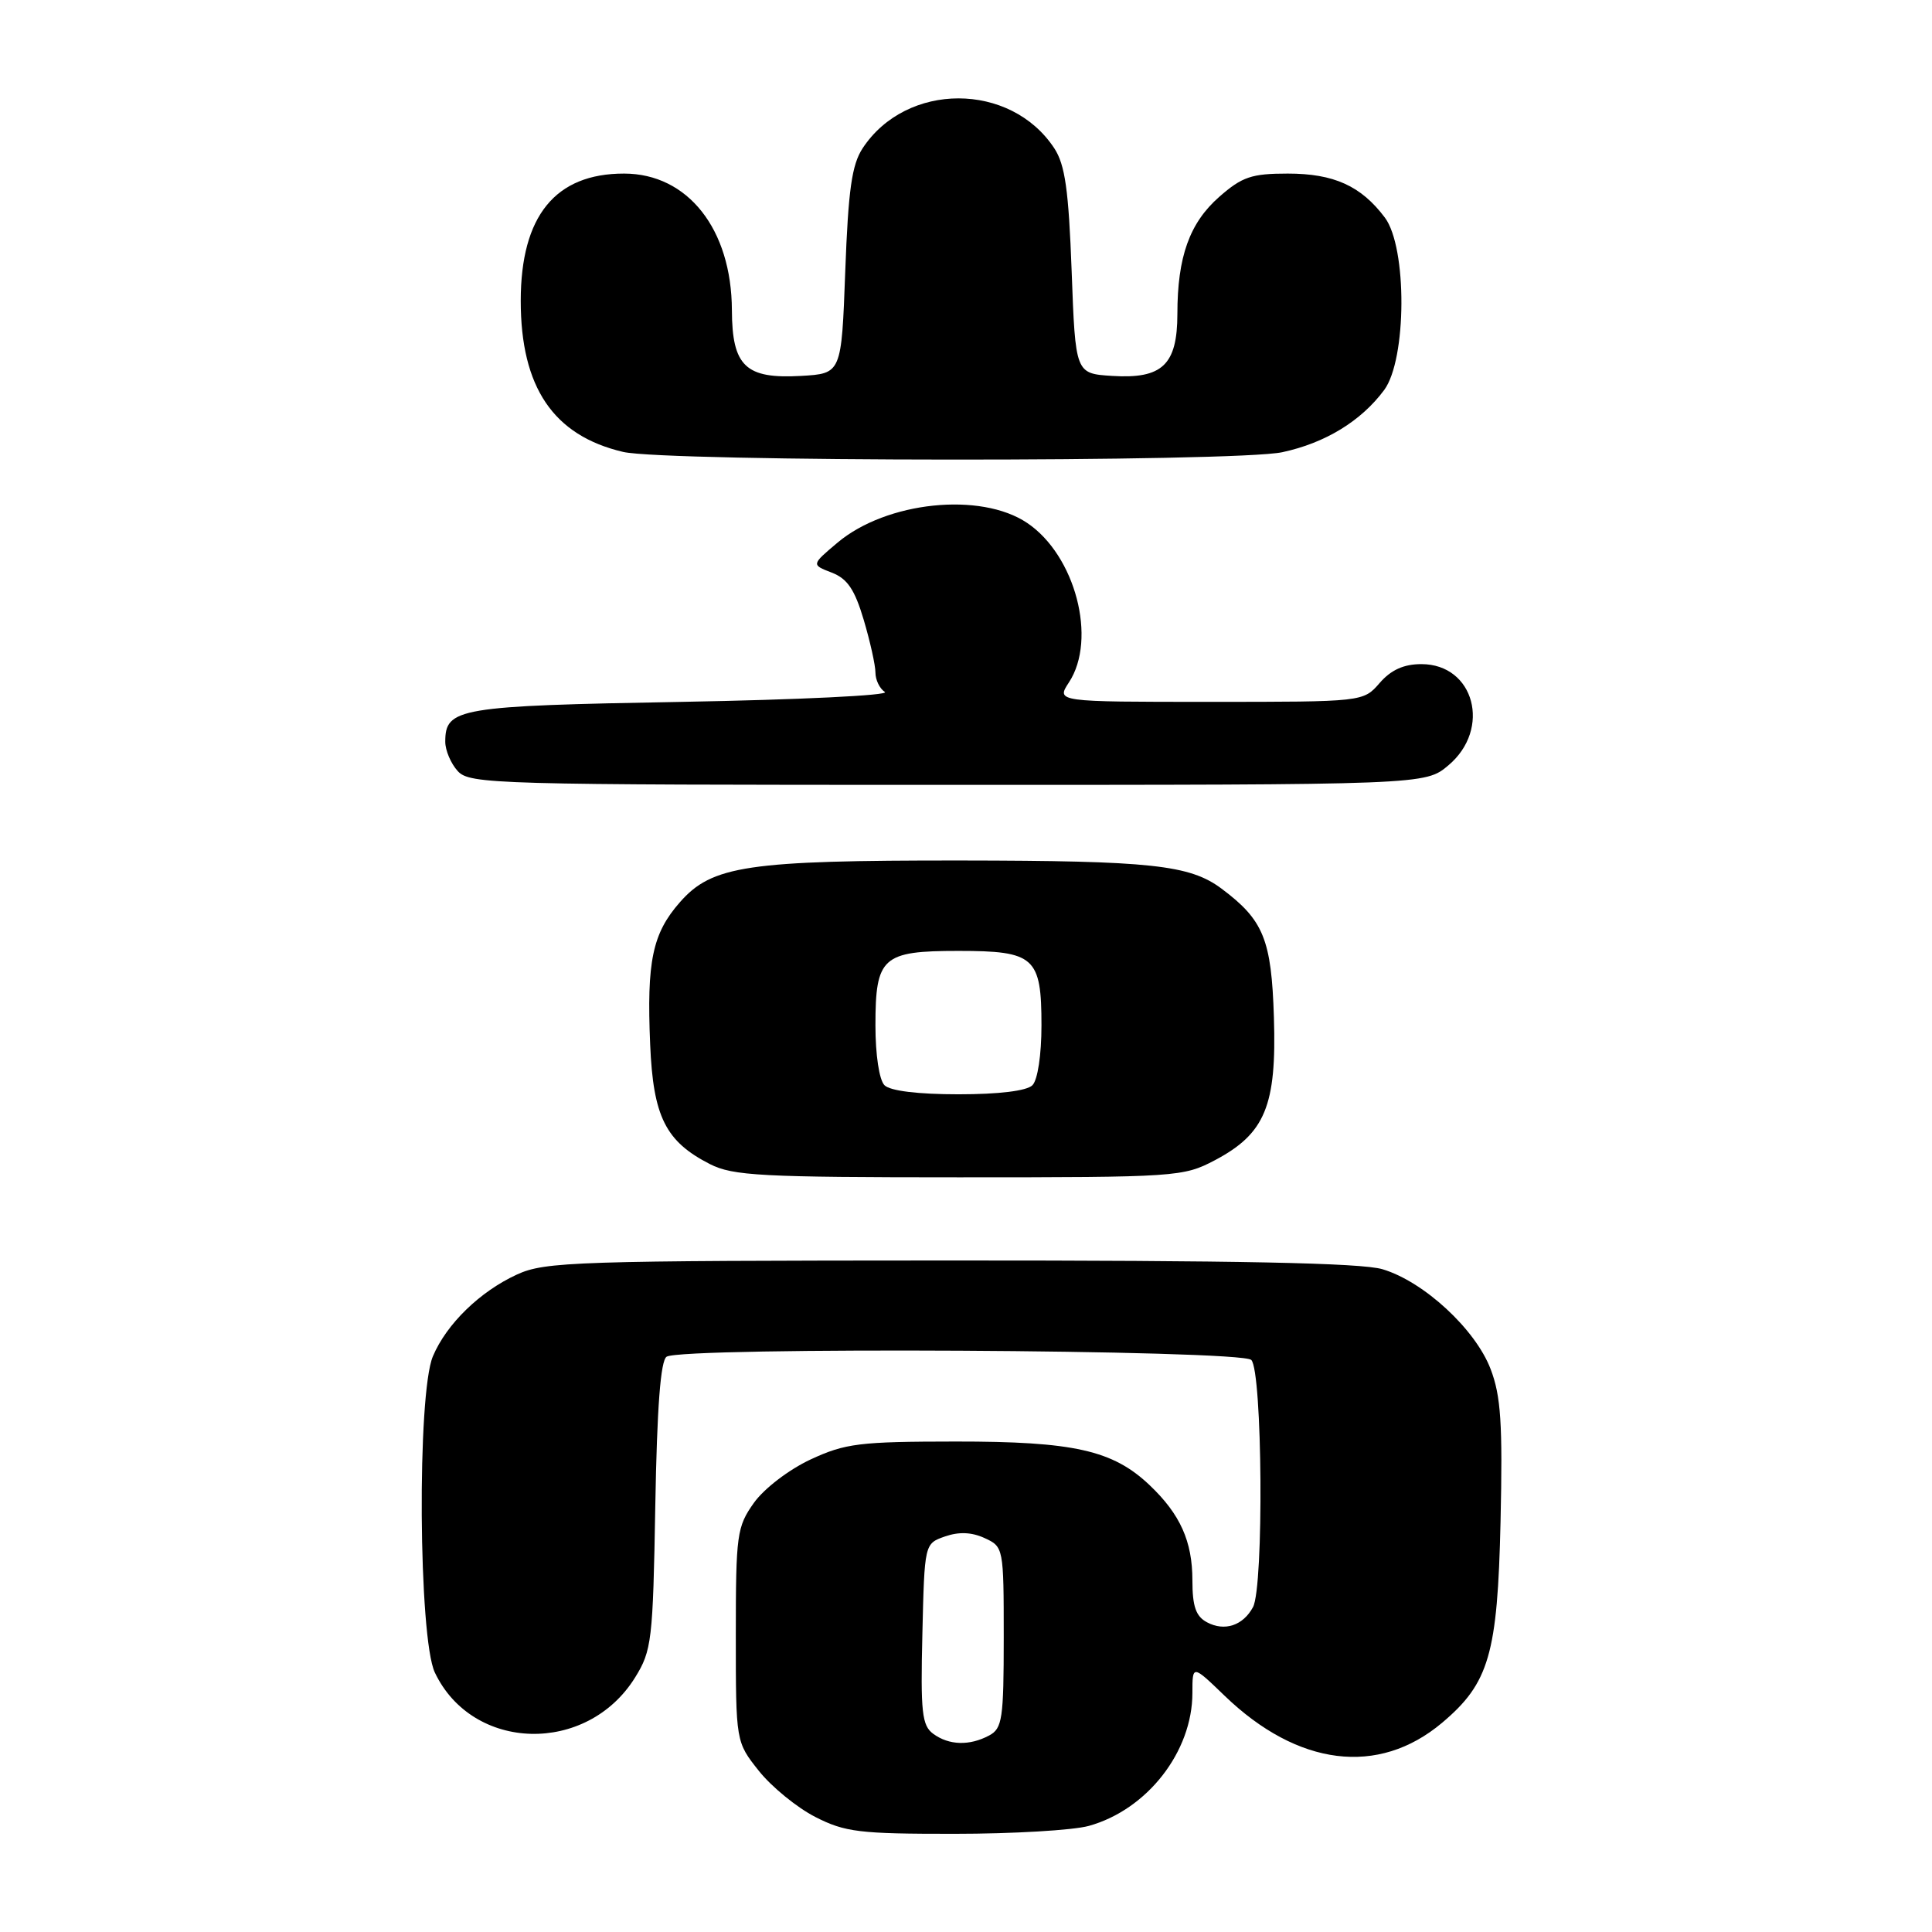 <?xml version="1.0" encoding="UTF-8" standalone="no"?>
<!DOCTYPE svg PUBLIC "-//W3C//DTD SVG 1.1//EN" "http://www.w3.org/Graphics/SVG/1.1/DTD/svg11.dtd" >
<svg xmlns="http://www.w3.org/2000/svg" xmlns:xlink="http://www.w3.org/1999/xlink" version="1.1" viewBox="0 0 256 256">
 <g >
 <path fill="currentColor"
d=" M 144.28 241.94 C 152.01 239.79 158.00 232.11 158.00 224.32 C 158.00 220.58 158.00 220.58 162.25 224.68 C 171.96 234.05 182.64 235.38 191.07 228.29 C 197.32 223.03 198.43 219.19 198.83 201.63 C 199.12 188.62 198.88 184.97 197.51 181.40 C 195.50 176.13 188.66 169.81 183.19 168.18 C 180.39 167.34 163.97 167.01 125.88 167.02 C 76.25 167.04 72.22 167.17 68.50 168.88 C 63.60 171.13 59.17 175.43 57.36 179.72 C 55.25 184.71 55.45 217.05 57.62 221.62 C 62.62 232.15 77.78 232.53 84.15 222.28 C 86.36 218.72 86.52 217.40 86.83 199.51 C 87.06 186.43 87.53 180.29 88.33 179.77 C 90.43 178.44 164.44 178.84 165.80 180.20 C 167.28 181.68 167.48 210.23 166.03 212.95 C 164.71 215.40 162.26 216.21 159.93 214.96 C 158.46 214.18 158.00 212.85 158.00 209.42 C 158.00 204.23 156.39 200.65 152.33 196.79 C 147.45 192.16 142.29 191.00 126.62 191.01 C 113.87 191.02 112.01 191.25 107.40 193.39 C 104.53 194.73 101.25 197.24 99.90 199.13 C 97.64 202.31 97.50 203.31 97.50 216.66 C 97.50 230.81 97.50 230.81 100.56 234.66 C 102.24 236.77 105.60 239.51 108.02 240.75 C 111.97 242.77 113.87 243.00 126.46 242.99 C 134.18 242.99 142.20 242.52 144.28 241.94 Z  M 160.99 153.73 C 167.64 150.21 169.17 146.51 168.80 134.82 C 168.48 124.48 167.43 121.91 161.86 117.75 C 157.65 114.60 152.49 114.05 127.30 114.02 C 99.04 114.00 94.35 114.69 90.09 119.55 C 86.45 123.69 85.68 127.37 86.15 138.39 C 86.55 147.97 88.19 151.25 94.07 154.25 C 97.11 155.80 100.90 156.00 127.09 156.00 C 155.95 156.00 156.79 155.94 160.99 153.73 Z  M 191.92 101.41 C 197.65 96.59 195.36 88.00 188.34 88.00 C 186.01 88.00 184.32 88.76 182.81 90.50 C 180.64 93.00 180.64 93.00 160.30 93.00 C 139.95 93.00 139.95 93.00 141.64 90.42 C 145.40 84.69 142.49 73.58 136.10 69.29 C 129.95 65.15 117.46 66.45 110.98 71.90 C 107.50 74.83 107.50 74.83 110.20 75.87 C 112.28 76.67 113.25 78.10 114.45 82.14 C 115.30 85.01 116.00 88.15 116.00 89.12 C 116.00 90.09 116.56 91.25 117.25 91.69 C 117.94 92.14 105.86 92.72 90.40 93.00 C 60.68 93.53 59.00 93.81 59.00 98.29 C 59.00 99.42 59.74 101.17 60.65 102.17 C 62.23 103.91 65.55 104.00 125.58 104.00 C 188.85 104.00 188.85 104.00 191.92 101.41 Z  M 169.91 59.92 C 175.60 58.70 180.35 55.80 183.41 51.68 C 186.41 47.62 186.47 32.79 183.50 28.83 C 180.35 24.63 176.74 23.00 170.63 23.00 C 165.84 23.00 164.58 23.43 161.56 26.08 C 157.62 29.54 156.01 34.03 156.01 41.60 C 156.00 48.35 154.01 50.23 147.36 49.81 C 142.50 49.50 142.50 49.50 142.00 35.95 C 141.60 25.16 141.13 21.84 139.70 19.65 C 133.90 10.83 120.10 10.83 114.30 19.65 C 112.87 21.84 112.40 25.16 112.00 35.95 C 111.50 49.50 111.50 49.50 106.14 49.81 C 98.79 50.23 97.01 48.53 96.98 41.10 C 96.94 30.36 91.14 23.01 82.70 23.00 C 73.58 22.99 69.01 28.62 69.00 39.85 C 69.00 51.32 73.32 57.71 82.56 59.88 C 88.25 61.21 163.73 61.25 169.91 59.92 Z  M 123.66 229.74 C 122.16 228.64 121.97 226.89 122.22 216.51 C 122.50 204.54 122.50 204.54 125.21 203.59 C 127.05 202.95 128.74 203.01 130.46 203.80 C 132.97 204.95 133.00 205.08 133.00 216.94 C 133.00 227.77 132.81 229.03 131.07 229.96 C 128.47 231.35 125.75 231.27 123.66 229.74 Z  M 117.20 143.80 C 116.50 143.10 116.00 139.77 116.00 135.87 C 116.00 126.81 116.91 126.00 127.00 126.00 C 137.09 126.00 138.00 126.81 138.00 135.87 C 138.00 139.77 137.50 143.10 136.80 143.80 C 136.05 144.55 132.36 145.00 127.00 145.00 C 121.64 145.00 117.95 144.55 117.20 143.80 Z "/>
</g>
</svg>